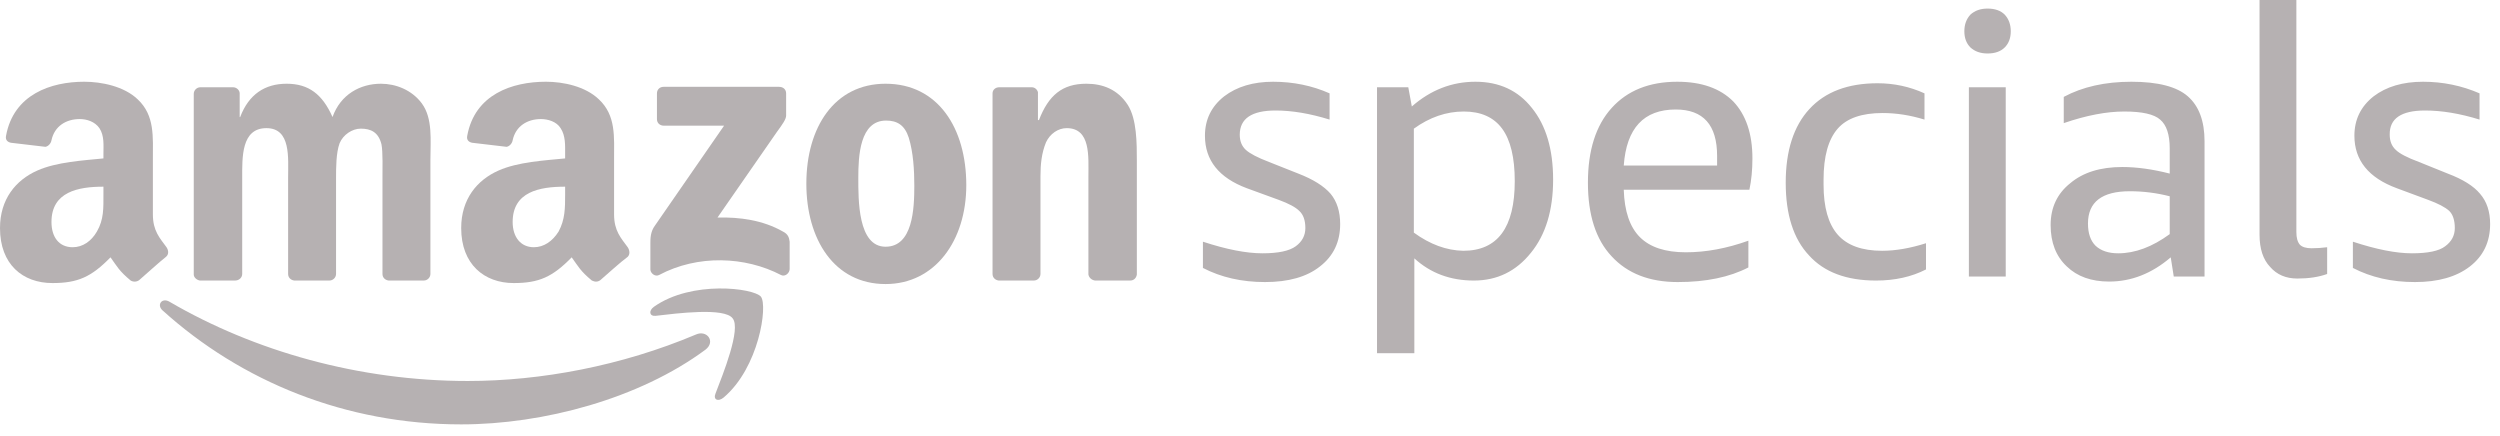 <svg xmlns="http://www.w3.org/2000/svg" width="195" height="34" viewBox="0 0 195 34" fill="none">
  <path d="M55.023 27.277C49.867 31.095 42.389 33.102 35.973 33.102C26.96 33.102 18.813 29.757 12.674 24.207C12.201 23.774 12.634 23.184 13.225 23.538C19.837 27.395 28.023 29.717 36.485 29.717C42.192 29.717 48.489 28.537 54.275 26.096C55.141 25.703 55.849 26.647 55.023 27.277Z" fill="#B6B1B2"/>
  <path d="M57.147 24.833C56.517 23.967 52.818 24.439 51.125 24.636C50.653 24.675 50.574 24.242 51.007 23.928C53.959 21.842 58.8 22.471 59.351 23.14C59.902 23.849 59.194 28.69 56.438 31.012C56.005 31.366 55.612 31.169 55.809 30.697C56.399 29.162 57.816 25.659 57.147 24.833Z" fill="#B6B1B2"/>
  <path d="M51.242 9.292V7.285C51.242 6.97 51.478 6.773 51.754 6.773H60.767C61.082 6.773 61.318 6.97 61.318 7.285V9.017C61.318 9.292 61.042 9.686 60.609 10.276L55.965 16.967C57.697 16.928 59.507 17.164 61.082 18.069C61.475 18.266 61.554 18.541 61.593 18.856V20.982C61.593 21.297 61.239 21.611 60.924 21.454C58.13 19.998 54.43 19.84 51.4 21.454C51.085 21.611 50.73 21.297 50.73 21.021V18.974C50.73 18.62 50.73 18.069 51.085 17.597L56.477 9.804H51.793C51.478 9.804 51.242 9.607 51.242 9.292Z" fill="#B6B1B2"/>
  <path d="M18.341 21.881H15.586C15.349 21.841 15.113 21.645 15.113 21.409V7.318C15.113 7.043 15.349 6.807 15.625 6.807H18.183C18.459 6.807 18.695 7.043 18.695 7.279V9.129H18.734C19.403 7.358 20.663 6.531 22.355 6.531C24.087 6.531 25.149 7.358 25.937 9.129C26.566 7.358 28.101 6.531 29.715 6.531C30.856 6.531 32.116 7.004 32.903 8.066C33.769 9.247 33.572 10.939 33.572 12.474V21.369C33.572 21.645 33.336 21.881 33.06 21.881H30.305C30.03 21.841 29.833 21.645 29.833 21.369V13.891C29.833 13.301 29.872 11.805 29.754 11.254C29.518 10.31 28.928 10.034 28.141 10.034C27.472 10.034 26.763 10.506 26.488 11.175C26.212 11.923 26.212 13.104 26.212 13.891V21.369C26.212 21.645 25.976 21.881 25.701 21.881H22.945C22.67 21.841 22.473 21.645 22.473 21.369V13.891C22.473 12.317 22.709 9.995 20.781 9.995C18.813 9.995 18.892 12.277 18.892 13.891V21.369C18.892 21.645 18.655 21.881 18.341 21.881Z" fill="#B6B1B2"/>
  <path fill-rule="evenodd" clip-rule="evenodd" d="M75.371 14.442C75.371 18.772 72.931 22.156 69.074 22.156C65.059 22.156 62.895 18.654 62.895 14.324C62.895 9.916 65.099 6.531 69.074 6.531C73.167 6.531 75.371 9.995 75.371 14.442ZM71.317 14.482C71.317 13.301 71.238 11.884 70.884 10.742C70.569 9.759 69.979 9.404 69.113 9.404C67.067 9.404 66.948 12.159 66.948 13.852C66.948 15.584 66.909 19.244 69.074 19.244C71.199 19.244 71.317 16.292 71.317 14.482Z" fill="#B6B1B2"/>
  <path d="M80.645 21.881H77.89C77.615 21.841 77.418 21.645 77.418 21.369V7.279C77.418 7.004 77.654 6.807 77.93 6.807H80.488C80.724 6.807 80.921 7.004 80.96 7.2V9.365H81.039C81.787 7.436 82.849 6.531 84.739 6.531C85.998 6.531 87.179 6.964 87.966 8.184C88.674 9.286 88.674 11.175 88.674 12.553V21.409C88.635 21.684 88.438 21.881 88.163 21.881H85.408C85.132 21.841 84.935 21.645 84.896 21.409V13.773C84.896 12.238 85.093 9.995 83.204 9.995C82.534 9.995 81.905 10.428 81.59 11.097C81.236 11.963 81.157 12.829 81.157 13.773V21.369C81.157 21.645 80.921 21.881 80.645 21.881Z" fill="#B6B1B2"/>
  <path fill-rule="evenodd" clip-rule="evenodd" d="M48.961 20.032C48.37 20.465 47.386 21.37 46.835 21.843C46.639 22 46.403 22 46.166 21.882C45.261 21.134 45.104 20.78 44.592 20.072C43.096 21.607 42.034 22.079 40.066 22.079C37.783 22.079 35.973 20.623 35.973 17.789C35.973 15.545 37.193 14.05 38.885 13.302C40.381 12.633 42.467 12.515 44.08 12.357V12.003C44.08 11.334 44.12 10.586 43.726 9.996C43.411 9.484 42.742 9.287 42.191 9.287C41.129 9.287 40.223 9.838 39.987 10.941C39.948 11.177 39.751 11.413 39.515 11.452L36.839 11.137C36.602 11.098 36.366 10.941 36.445 10.586C37.035 7.359 39.948 6.375 42.585 6.375C43.923 6.375 45.655 6.729 46.717 7.753C48.056 9.012 47.898 10.665 47.898 12.476V16.726C47.898 18.025 48.449 18.576 48.961 19.284C49.118 19.52 49.158 19.835 48.961 20.032ZM44.08 14.561C42.073 14.561 39.987 14.955 39.987 17.317C39.987 18.497 40.617 19.284 41.64 19.284C42.427 19.284 43.096 18.812 43.569 18.064C44.08 17.12 44.08 16.215 44.08 15.152V14.561Z" fill="#B6B1B2"/>
  <path fill-rule="evenodd" clip-rule="evenodd" d="M12.949 20.032C12.398 20.465 11.414 21.37 10.863 21.843C10.666 22 10.39 22 10.194 21.882C9.288 21.134 9.131 20.78 8.619 20.072C7.124 21.607 6.061 22.079 4.093 22.079C1.771 22.079 0 20.623 0 17.789C0 15.545 1.22 14.05 2.912 13.302C4.408 12.633 6.494 12.515 8.068 12.357V12.003C8.068 11.334 8.147 10.586 7.754 9.996C7.399 9.484 6.77 9.287 6.219 9.287C5.156 9.287 4.251 9.838 4.015 10.941C3.975 11.177 3.778 11.413 3.542 11.452L0.866 11.137C0.63 11.098 0.394 10.941 0.472 10.586C1.063 7.359 3.975 6.375 6.573 6.375C7.911 6.375 9.682 6.729 10.745 7.753C12.083 9.012 11.925 10.665 11.925 12.476V16.726C11.925 18.025 12.476 18.576 12.988 19.284C13.146 19.52 13.185 19.835 12.949 20.032ZM8.068 15.152V14.561C6.1 14.561 4.015 14.955 4.015 17.317C4.015 18.497 4.605 19.284 5.668 19.284C6.455 19.284 7.124 18.812 7.557 18.064C8.108 17.12 8.068 16.215 8.068 15.152Z" fill="#B6B1B2"/>
  <path fill-rule="evenodd" clip-rule="evenodd" d="M101.07 19.207C101.569 18.839 101.818 18.367 101.818 17.79C101.818 17.186 101.66 16.74 101.345 16.452C101.057 16.163 100.519 15.874 99.732 15.586L97.252 14.681C95.075 13.867 93.986 12.503 93.986 10.587C93.986 9.328 94.484 8.305 95.481 7.517C96.478 6.756 97.751 6.376 99.299 6.376C100.873 6.376 102.343 6.678 103.707 7.281V9.328C102.185 8.856 100.781 8.619 99.496 8.619C97.633 8.619 96.701 9.249 96.701 10.509C96.701 11.007 96.859 11.401 97.174 11.689C97.488 11.978 98.092 12.293 98.984 12.634L101.267 13.539C102.421 13.985 103.261 14.51 103.786 15.113C104.284 15.717 104.533 16.504 104.533 17.475C104.533 18.866 104.009 19.968 102.959 20.781C101.936 21.594 100.506 22.001 98.669 22.001C96.859 22.001 95.245 21.634 93.828 20.899V18.852C95.665 19.456 97.213 19.758 98.472 19.758C99.706 19.758 100.571 19.574 101.07 19.207ZM107.407 27.55V6.809H109.847L110.122 8.305C111.592 7.019 113.245 6.376 115.081 6.376C116.944 6.376 118.414 7.058 119.489 8.423C120.592 9.787 121.143 11.65 121.143 14.011C121.143 16.399 120.565 18.301 119.411 19.718C118.256 21.161 116.774 21.883 114.963 21.883C113.127 21.883 111.579 21.306 110.319 20.151V27.55H107.407ZM117.167 10.036C116.511 9.144 115.514 8.698 114.176 8.698C112.812 8.698 111.513 9.144 110.28 10.036V18.144C111.539 19.062 112.825 19.535 114.137 19.561C116.813 19.561 118.151 17.75 118.151 14.13C118.151 12.293 117.823 10.928 117.167 10.036ZM127.912 18.498C128.699 19.285 129.893 19.679 131.494 19.679C133.068 19.679 134.695 19.377 136.374 18.774V20.86C134.905 21.621 133.068 22.001 130.864 22.001C128.66 22.001 126.941 21.332 125.708 19.994C124.475 18.682 123.858 16.767 123.858 14.248C123.858 11.729 124.475 9.787 125.708 8.423C126.941 7.058 128.647 6.376 130.825 6.376C132.714 6.376 134.17 6.888 135.193 7.911C136.19 8.96 136.689 10.443 136.689 12.358C136.689 13.251 136.61 14.064 136.453 14.799H126.653C126.705 16.478 127.125 17.711 127.912 18.498ZM133.934 12.162C133.934 9.748 132.858 8.541 130.706 8.541C128.214 8.541 126.863 9.997 126.653 12.909H133.934C133.934 12.752 133.934 12.503 133.934 12.162ZM141.097 19.915C139.89 18.629 139.286 16.74 139.286 14.248C139.286 11.755 139.903 9.839 141.136 8.501C142.37 7.163 144.141 6.494 146.45 6.494C147.735 6.494 148.955 6.756 150.11 7.281V9.328C149.008 8.987 147.919 8.816 146.843 8.816C145.216 8.816 144.049 9.223 143.34 10.036C142.606 10.876 142.238 12.201 142.238 14.011V14.405C142.238 16.163 142.606 17.462 143.34 18.301C144.075 19.141 145.23 19.561 146.804 19.561C147.853 19.561 148.995 19.364 150.228 18.971V21.017C149.1 21.594 147.801 21.883 146.332 21.883C144.023 21.883 142.278 21.227 141.097 19.915ZM156.368 3.7C156.053 4.015 155.607 4.172 155.03 4.172C154.479 4.172 154.033 4.015 153.692 3.7C153.377 3.385 153.219 2.965 153.219 2.44C153.219 1.915 153.377 1.482 153.692 1.141C154.033 0.827 154.479 0.669 155.03 0.669C155.607 0.669 156.053 0.827 156.368 1.141C156.683 1.482 156.84 1.915 156.84 2.44C156.84 2.965 156.683 3.385 156.368 3.7ZM153.573 21.568V6.809H156.447V21.568H153.573ZM161.209 20.781C160.369 19.994 159.949 18.918 159.949 17.554C159.949 16.189 160.461 15.1 161.484 14.287C162.481 13.447 163.833 13.027 165.538 13.027C166.666 13.027 167.9 13.198 169.238 13.539V11.571C169.238 10.495 168.989 9.748 168.49 9.328C168.018 8.908 167.086 8.698 165.696 8.698C164.305 8.698 162.731 9 160.973 9.603V7.557C162.442 6.77 164.2 6.376 166.247 6.376C168.32 6.376 169.789 6.756 170.655 7.517C171.521 8.278 171.954 9.446 171.954 11.02V21.568H169.553L169.317 20.073C167.847 21.332 166.247 21.962 164.515 21.962C163.124 21.962 162.022 21.568 161.209 20.781ZM165.223 19.758C166.535 19.758 167.873 19.259 169.238 18.262V15.31C168.215 15.048 167.178 14.917 166.129 14.917C163.951 14.917 162.862 15.756 162.862 17.436C162.862 18.197 163.059 18.774 163.452 19.167C163.872 19.561 164.462 19.758 165.223 19.758ZM176.244 18.301V0H179.117V18.105C179.117 18.551 179.209 18.879 179.392 19.089C179.576 19.272 179.878 19.364 180.297 19.364C180.691 19.364 181.098 19.338 181.518 19.285V21.371C180.862 21.608 180.088 21.726 179.195 21.726C178.303 21.726 177.595 21.424 177.07 20.82C176.519 20.243 176.244 19.403 176.244 18.301ZM190.727 19.207C191.226 18.839 191.475 18.367 191.475 17.79C191.475 17.186 191.331 16.74 191.042 16.452C190.727 16.163 190.176 15.874 189.389 15.586L186.949 14.681C184.745 13.867 183.643 12.503 183.643 10.587C183.643 9.328 184.141 8.305 185.138 7.517C186.136 6.756 187.421 6.376 188.996 6.376C190.544 6.376 192.013 6.678 193.404 7.281V9.328C191.882 8.856 190.465 8.619 189.153 8.619C187.29 8.619 186.372 9.249 186.398 10.509C186.398 11.007 186.555 11.401 186.87 11.689C187.159 11.978 187.762 12.293 188.681 12.634L190.924 13.539C192.105 13.985 192.944 14.51 193.443 15.113C193.968 15.717 194.23 16.504 194.23 17.475C194.23 18.866 193.705 19.968 192.656 20.781C191.606 21.594 190.176 22.001 188.366 22.001C186.555 22.001 184.942 21.634 183.525 20.899V18.852C185.361 19.456 186.896 19.758 188.13 19.758C189.389 19.758 190.255 19.574 190.727 19.207Z" fill="#B6B1B2"/>
</svg>